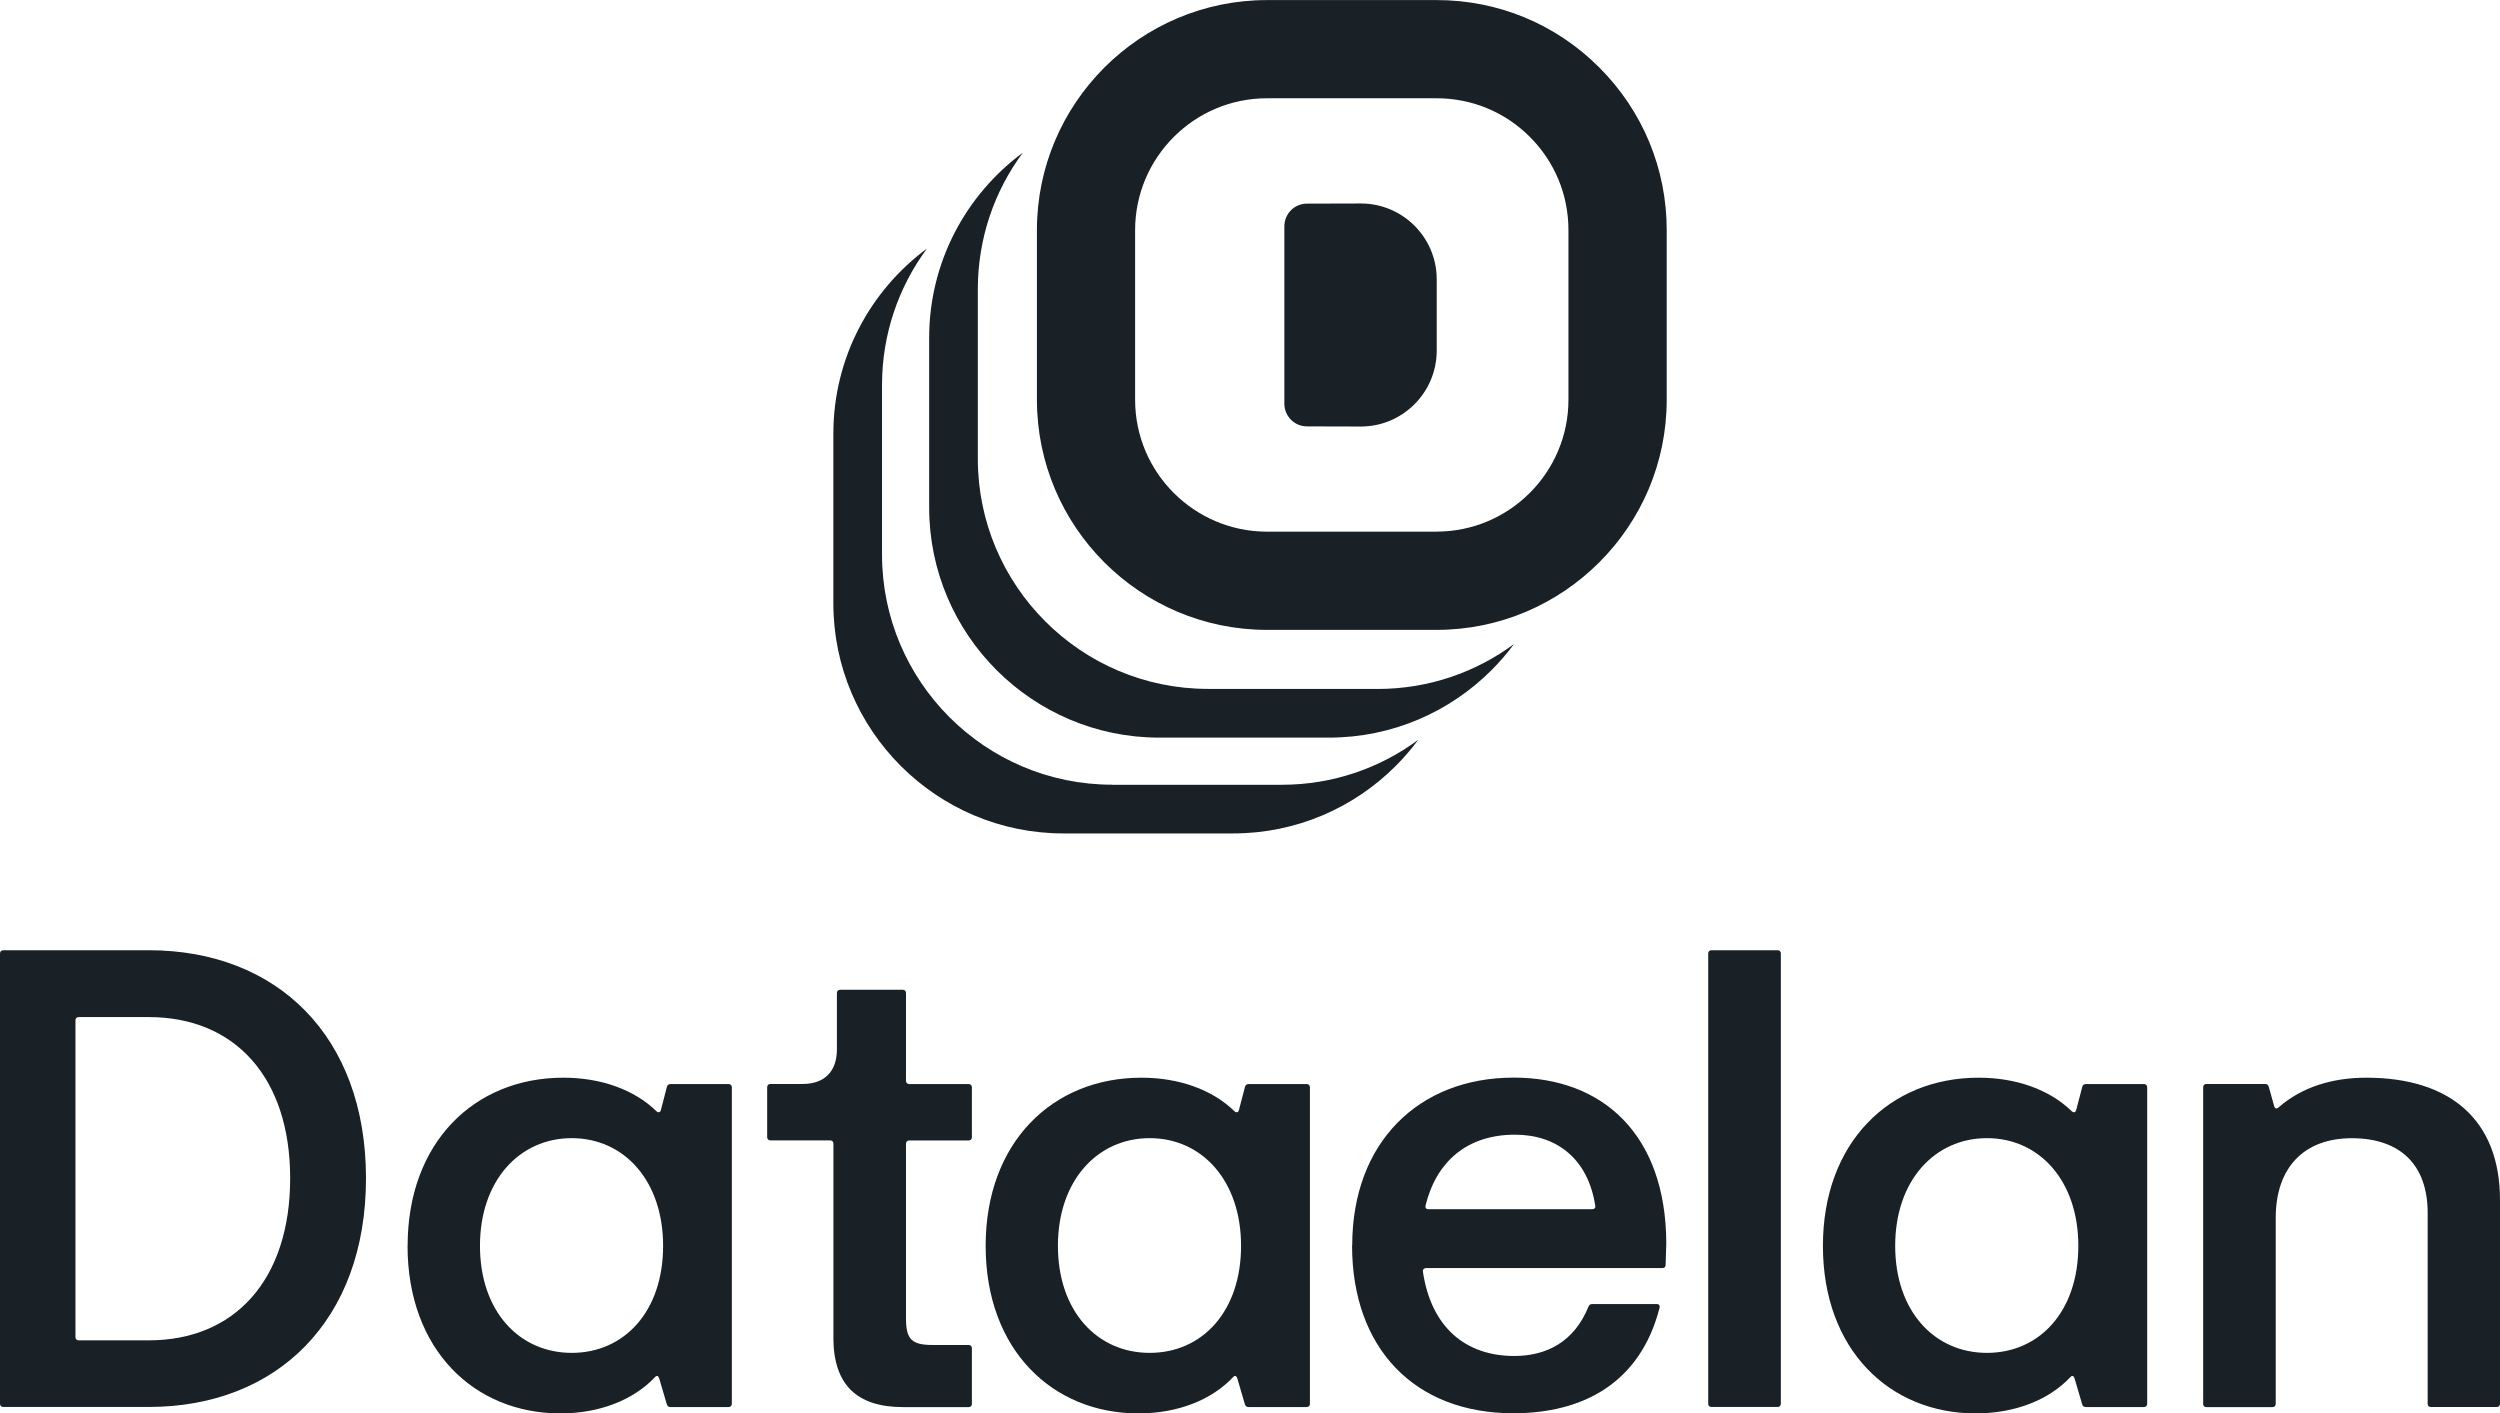 <?xml version="1.0" encoding="UTF-8"?>
<svg id="Layer_3" data-name="Layer 3" xmlns="http://www.w3.org/2000/svg" viewBox="0 0 345.23 195.17">
  <defs>
    <style>
      .cls-1 {
        fill: #192026;
      }
    </style>
  </defs>
  <g id="Layer_1" data-name="Layer 1">
    <g>
      <g>
        <path class="cls-1" d="M0,193.85v-62.19c0-.26.18-.44.44-.44h20.1c17.68,0,30,11.83,30,31.49s-12.32,31.58-30,31.58H.44c-.26,0-.44-.18-.44-.44ZM40.07,162.71c0-13.94-7.65-22.26-19.53-22.26h-9.68c-.26,0-.44.18-.44.44v43.76c0,.26.18.44.44.44h9.68c11.88,0,19.53-8.36,19.53-22.39Z"/>
        <path class="cls-1" d="M56.29,172.04c0-14.25,9.19-23.22,21.51-23.22,5.15,0,9.76,1.63,12.84,4.62.26.26.53.18.62-.13l.83-3.21c.04-.22.22-.4.48-.4h8.05c.26,0,.44.18.44.44v43.72c0,.26-.18.44-.44.44h-8.05c-.26,0-.4-.13-.48-.35l-1.06-3.61c-.09-.31-.31-.44-.53-.22-3.04,3.25-7.78,5.06-13.11,5.06-11.92,0-21.11-8.8-21.11-23.14ZM91.57,172.04c0-9.02-5.41-14.87-12.62-14.87s-12.67,5.85-12.67,14.87,5.41,14.78,12.67,14.78,12.62-5.72,12.62-14.78Z"/>
        <path class="cls-1" d="M115.09,184.66v-26.74c0-.26-.18-.44-.44-.44h-8.27c-.26,0-.44-.18-.44-.44v-6.91c0-.26.18-.44.44-.44h4.44c3.04,0,4.75-1.72,4.75-4.79v-7.78c0-.26.18-.44.44-.44h8.66c.26,0,.44.18.44.44v12.14c0,.26.18.44.44.44h8.22c.26,0,.44.18.44.44v6.91c0,.26-.18.44-.44.44h-8.22c-.26,0-.44.18-.44.44v24.15c0,2.86.79,3.65,3.65,3.65h5.01c.26,0,.44.18.44.44v7.7c0,.26-.18.44-.44.44h-9.06c-6.42,0-9.63-3.12-9.63-9.63Z"/>
        <path class="cls-1" d="M136.11,172.04c0-14.25,9.19-23.22,21.51-23.22,5.15,0,9.76,1.63,12.84,4.62.26.26.53.18.62-.13l.84-3.21c.04-.22.22-.4.48-.4h8.05c.26,0,.44.18.44.44v43.72c0,.26-.18.44-.44.44h-8.05c-.26,0-.4-.13-.48-.35l-1.06-3.61c-.09-.31-.31-.44-.53-.22-3.03,3.25-7.78,5.06-13.11,5.06-11.92,0-21.11-8.8-21.11-23.14ZM171.38,172.04c0-9.02-5.41-14.87-12.62-14.87s-12.67,5.85-12.67,14.87,5.41,14.78,12.67,14.78,12.62-5.72,12.62-14.78Z"/>
        <path class="cls-1" d="M186.73,171.99c0-14.21,9.15-23.18,22.3-23.18,12.32,0,21.02,7.87,21.07,22.87l-.09,2.99c0,.31-.18.44-.44.44h-32.64c-.26,0-.48.18-.44.48,1.14,7.7,5.89,11.66,12.62,11.66,4.44,0,8.27-1.94,10.25-6.82.09-.22.26-.35.48-.35h8.97c.31,0,.44.22.35.57-2.68,10.34-10.56,14.51-20.19,14.51-13.63,0-22.26-8.97-22.26-23.18ZM197.24,166.98h22.65c.26,0,.48-.18.4-.48-.97-6.38-5.23-9.81-11.08-9.81-6.55,0-10.86,3.65-12.36,9.81-.04.31.09.48.4.48Z"/>
        <path class="cls-1" d="M235.89,193.85v-62.19c0-.26.18-.44.44-.44h9.15c.26,0,.44.18.44.44v62.19c0,.26-.18.44-.44.44h-9.15c-.26,0-.44-.18-.44-.44Z"/>
        <path class="cls-1" d="M251.73,172.04c0-14.25,9.19-23.22,21.51-23.22,5.15,0,9.76,1.63,12.84,4.62.26.26.53.18.62-.13l.84-3.21c.04-.22.22-.4.48-.4h8.05c.26,0,.44.18.44.44v43.72c0,.26-.18.44-.44.44h-8.05c-.26,0-.4-.13-.48-.35l-1.06-3.61c-.09-.31-.31-.44-.53-.22-3.03,3.25-7.78,5.06-13.11,5.06-11.92,0-21.11-8.8-21.11-23.14ZM287,172.04c0-9.02-5.41-14.87-12.62-14.87s-12.67,5.85-12.67,14.87,5.41,14.78,12.67,14.78,12.62-5.72,12.62-14.78Z"/>
        <path class="cls-1" d="M304.24,193.85v-43.72c0-.26.18-.44.44-.44h8.14c.26,0,.44.18.48.4l.75,2.68c.09.31.31.4.57.18,3.3-2.9,7.57-4.13,12.14-4.13,11.61,0,18.47,5.85,18.47,16.89v28.15c0,.26-.18.44-.44.44h-9.11c-.26,0-.44-.18-.44-.44v-26.39c0-6.6-3.78-10.29-10.47-10.29s-10.51,4.13-10.51,11v25.69c0,.26-.18.44-.44.44h-9.15c-.26,0-.44-.18-.44-.44Z"/>
      </g>
      <g>
        <path class="cls-1" d="M166.8,95.13c-17.52,0-31.77-14.26-31.77-31.77v-23.43c0-7.05,2.31-13.57,6.21-18.84-7.84,5.79-12.93,15.1-12.93,25.57v23.43c0,17.52,14.25,31.77,31.77,31.77h23.43c8.76,0,16.7-3.56,22.46-9.32,1.12-1.12,2.16-2.33,3.11-3.61-5.27,3.9-11.79,6.21-18.84,6.21h-23.43Z"/>
        <path class="cls-1" d="M153.57,108.36c-17.52,0-31.77-14.26-31.77-31.77v-23.43c0-7.05,2.31-13.57,6.21-18.84-7.84,5.79-12.93,15.1-12.93,25.57v23.43c0,17.52,14.25,31.77,31.77,31.77h23.43c8.76,0,16.7-3.56,22.46-9.32,1.12-1.12,2.16-2.33,3.11-3.61-5.27,3.9-11.79,6.21-18.84,6.21h-23.43Z"/>
        <path class="cls-1" d="M220.84,77.66c-5.75,5.75-13.7,9.32-22.45,9.32h-23.43c-17.52,0-31.77-14.25-31.77-31.77v-23.43c0-17.52,14.25-31.77,31.77-31.77h23.43c8.49,0,16.46,3.3,22.46,9.31,6,6,9.31,13.98,9.31,22.46v23.43c0,8.76-3.56,16.7-9.32,22.45ZM198.38,73.41c10.04,0,18.21-8.17,18.21-18.21v-23.43c0-4.86-1.89-9.43-5.33-12.87-3.44-3.44-8.01-5.33-12.87-5.33h-23.43c-10.04,0-18.21,8.17-18.21,18.21v23.43c0,10.04,8.17,18.2,18.21,18.21h23.43Z"/>
        <path class="cls-1" d="M198.4,38.56v9.84c0,5.79-4.69,10.5-10.48,10.5-2.48,0-4.96-.02-7.44-.02-1.73,0-3.12-1.41-3.12-3.13v-24.5c0-1.73,1.4-3.13,3.12-3.13,2.48,0,4.96-.02,7.44-.02,5.79,0,10.48,4.69,10.48,10.48Z"/>
      </g>
    </g>
  </g>
</svg>